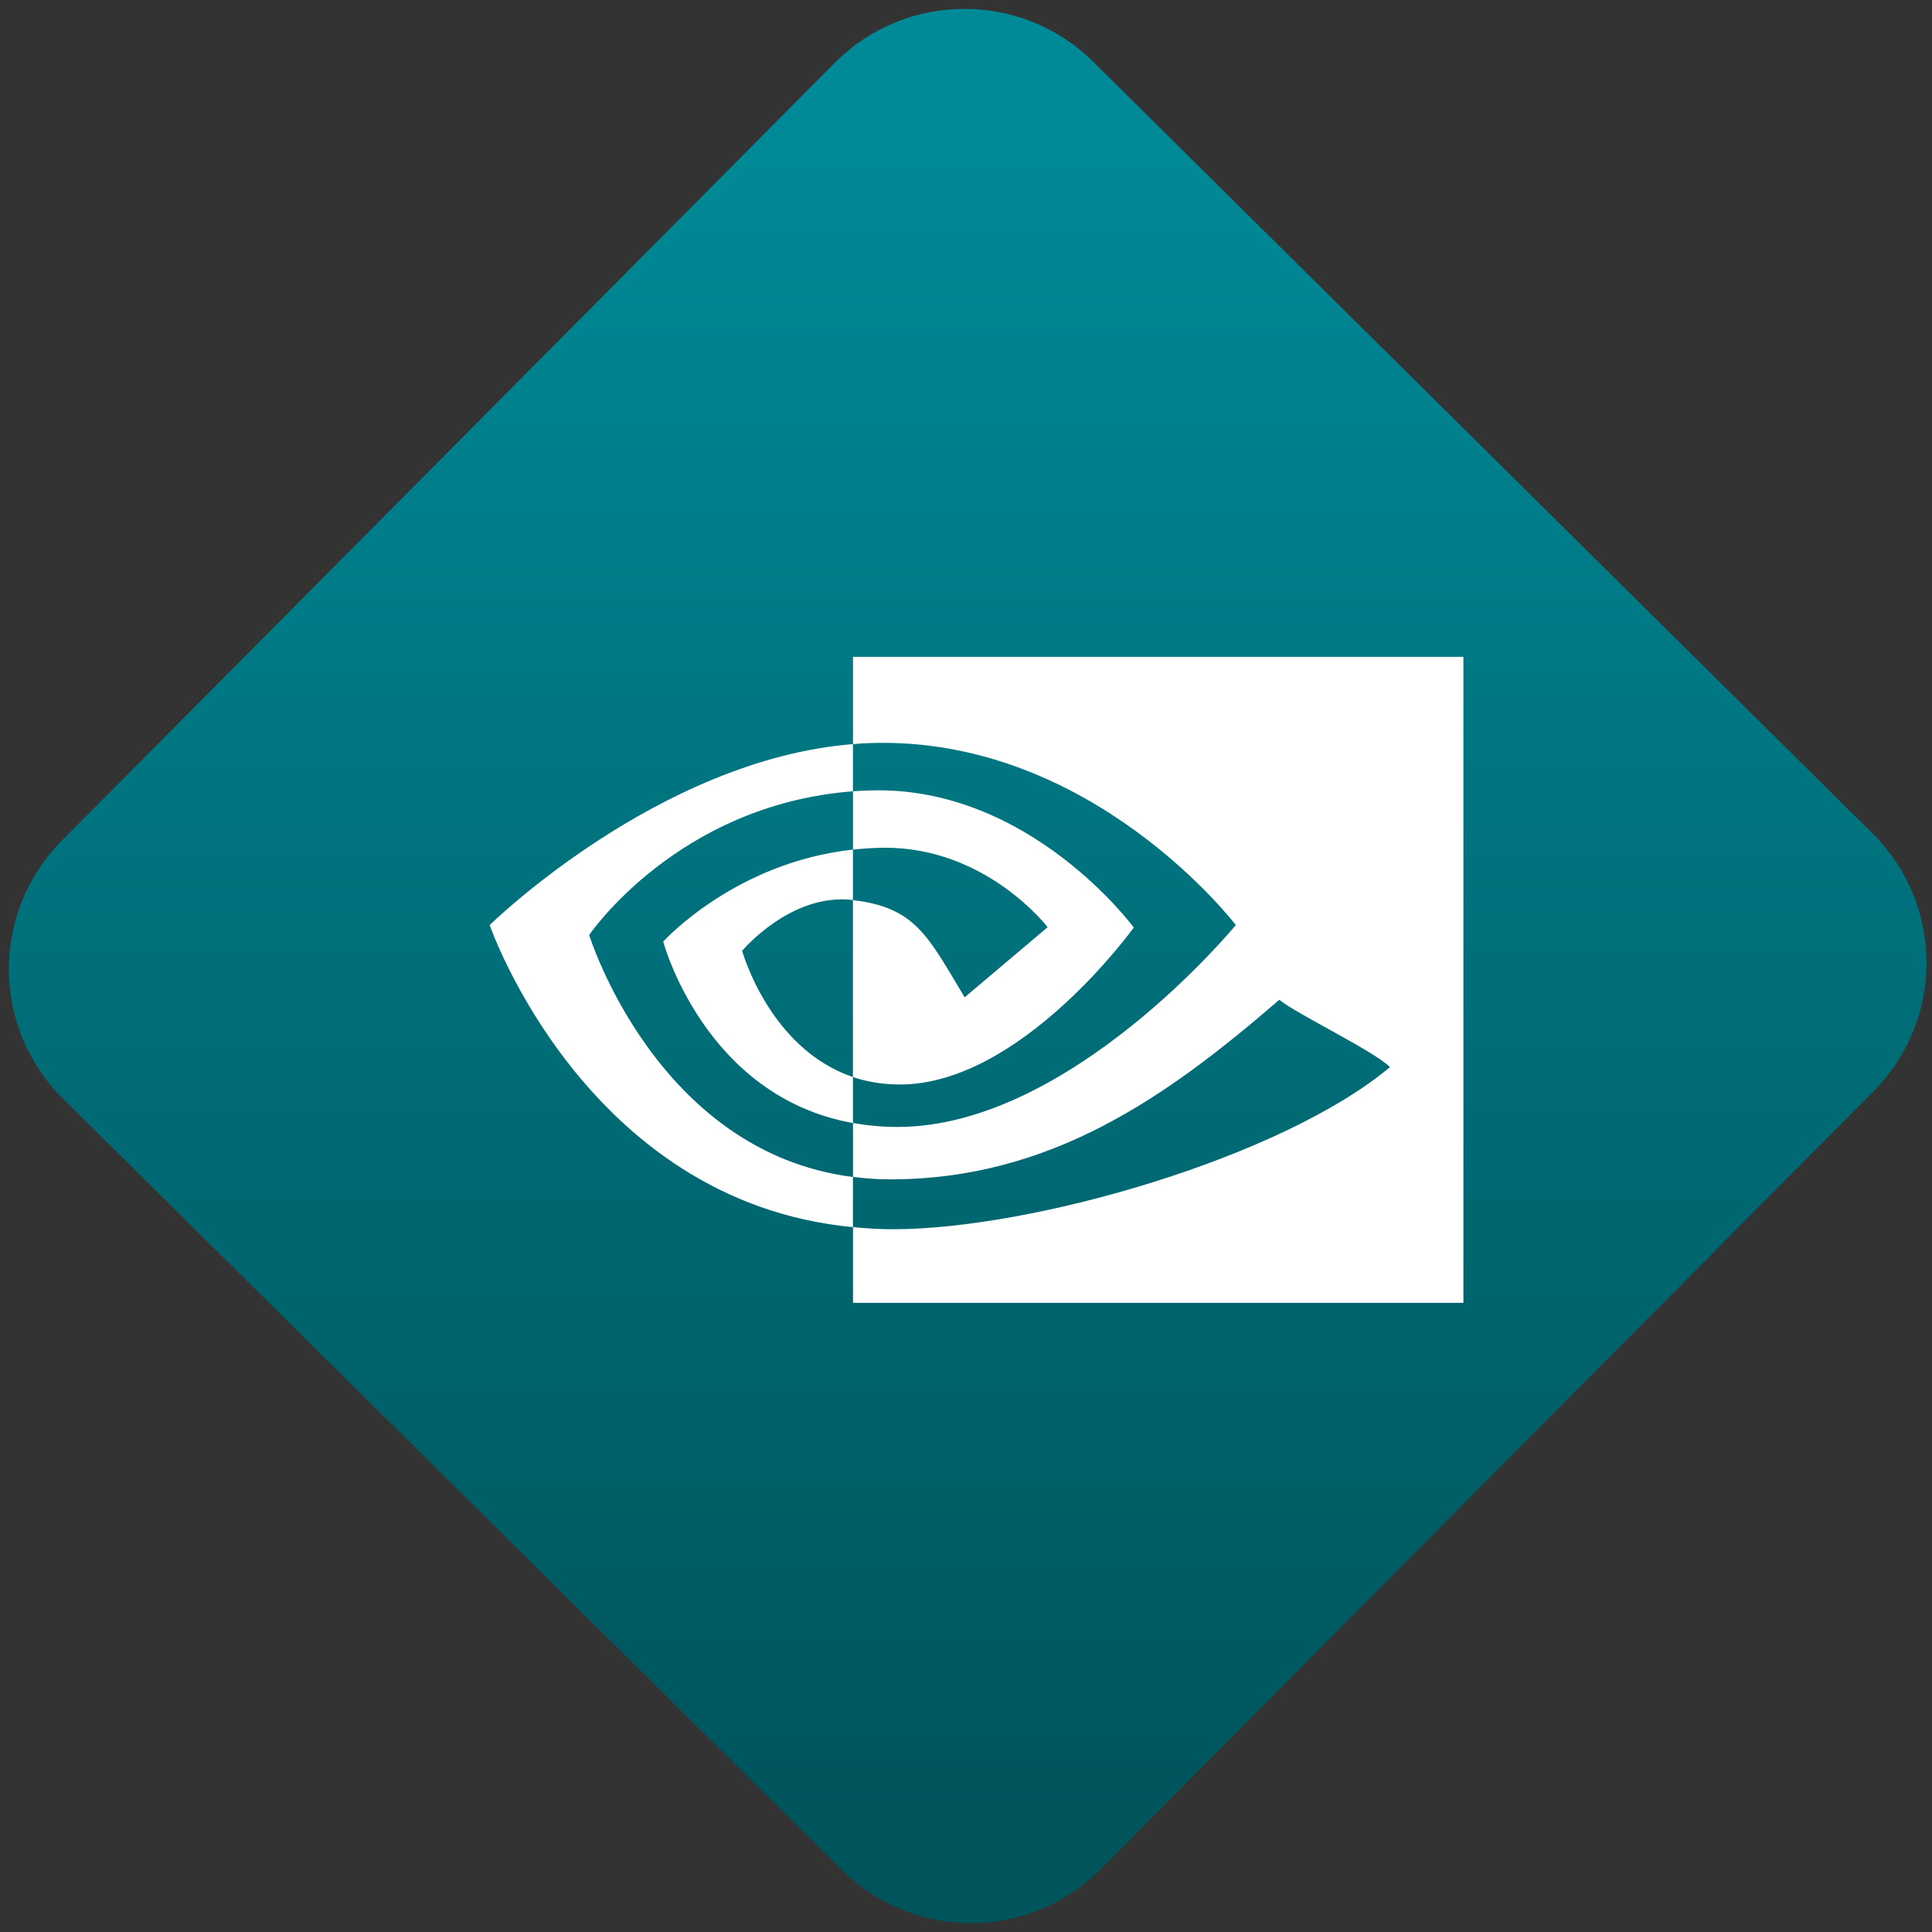 <svg width="64" height="64" viewBox="0 0 64 64" version="1.1"><rect x="0" y="0" width="64" height="64" fill="#333333" stroke="none"/><defs><linearGradient id="linear-pattern-0" gradientUnits="userSpaceOnUse" x1="0" y1="0" x2="0" y2="1" gradientTransform="matrix(60, 0, 0, 56, 0, 4)"><stop offset="0" stop-color="#008a97" stop-opacity="1"/><stop offset="1" stop-color="#00545c" stop-opacity="1"/></linearGradient></defs><path fill="url(#linear-pattern-0)" fill-opacity="1" d="M 36.219 2.051 L 62.027 27.605 C 64.402 29.957 64.418 33.785 62.059 36.156 L 36.461 61.918 C 34.105 64.289 30.27 64.305 27.895 61.949 L 2.086 36.395 C -0.289 34.043 -0.305 30.215 2.051 27.844 L 27.652 2.082 C 30.008 -0.289 33.844 -0.305 36.219 2.051 Z M 36.219 2.051 " /><g transform="matrix(1.008,0,0,1.003,16.221,16.077)"><path fill-rule="nonzero" fill="rgb(100%, 100%, 100%)" fill-opacity="1" d="M 3.27 14.852 C 3.27 14.852 6.164 10.551 11.938 10.105 L 11.938 8.547 C 5.539 9.062 0 14.523 0 14.523 C 0 14.523 3.141 23.664 11.938 24.5 L 11.938 22.844 C 5.48 22.023 3.27 14.852 3.27 14.852 Z M 11.938 19.543 L 11.938 21.062 C 7.059 20.184 5.703 15.07 5.703 15.07 C 5.703 15.07 8.047 12.457 11.938 12.031 L 11.938 13.699 C 11.938 13.699 11.938 13.695 11.934 13.695 C 9.891 13.453 8.297 15.375 8.297 15.375 C 8.297 15.375 9.188 18.609 11.941 19.543 M 11.941 5.664 L 11.941 8.547 C 12.129 8.531 12.316 8.516 12.508 8.512 C 19.781 8.266 24.52 14.523 24.52 14.523 C 24.52 14.523 19.078 21.191 13.406 21.191 C 12.883 21.191 12.398 21.141 11.941 21.062 L 11.941 22.84 C 12.332 22.891 12.734 22.922 13.16 22.922 C 18.438 22.922 22.254 20.203 25.949 16.992 C 26.562 17.484 29.07 18.688 29.586 19.215 C 26.07 22.18 17.883 24.57 13.242 24.57 C 12.793 24.57 12.363 24.539 11.941 24.5 L 11.941 27 L 32 27 L 32 5.664 Z M 11.941 12.031 L 11.941 10.105 C 12.125 10.094 12.312 10.082 12.508 10.078 C 17.734 9.91 21.168 14.605 21.168 14.605 C 21.168 14.605 17.461 19.789 13.484 19.789 C 12.914 19.789 12.402 19.699 11.938 19.543 L 11.938 13.699 C 13.977 13.945 14.387 14.852 15.609 16.91 L 18.336 14.594 C 18.336 14.594 16.344 11.969 12.996 11.969 C 12.633 11.969 12.281 11.996 11.938 12.031 "/></g></svg>
